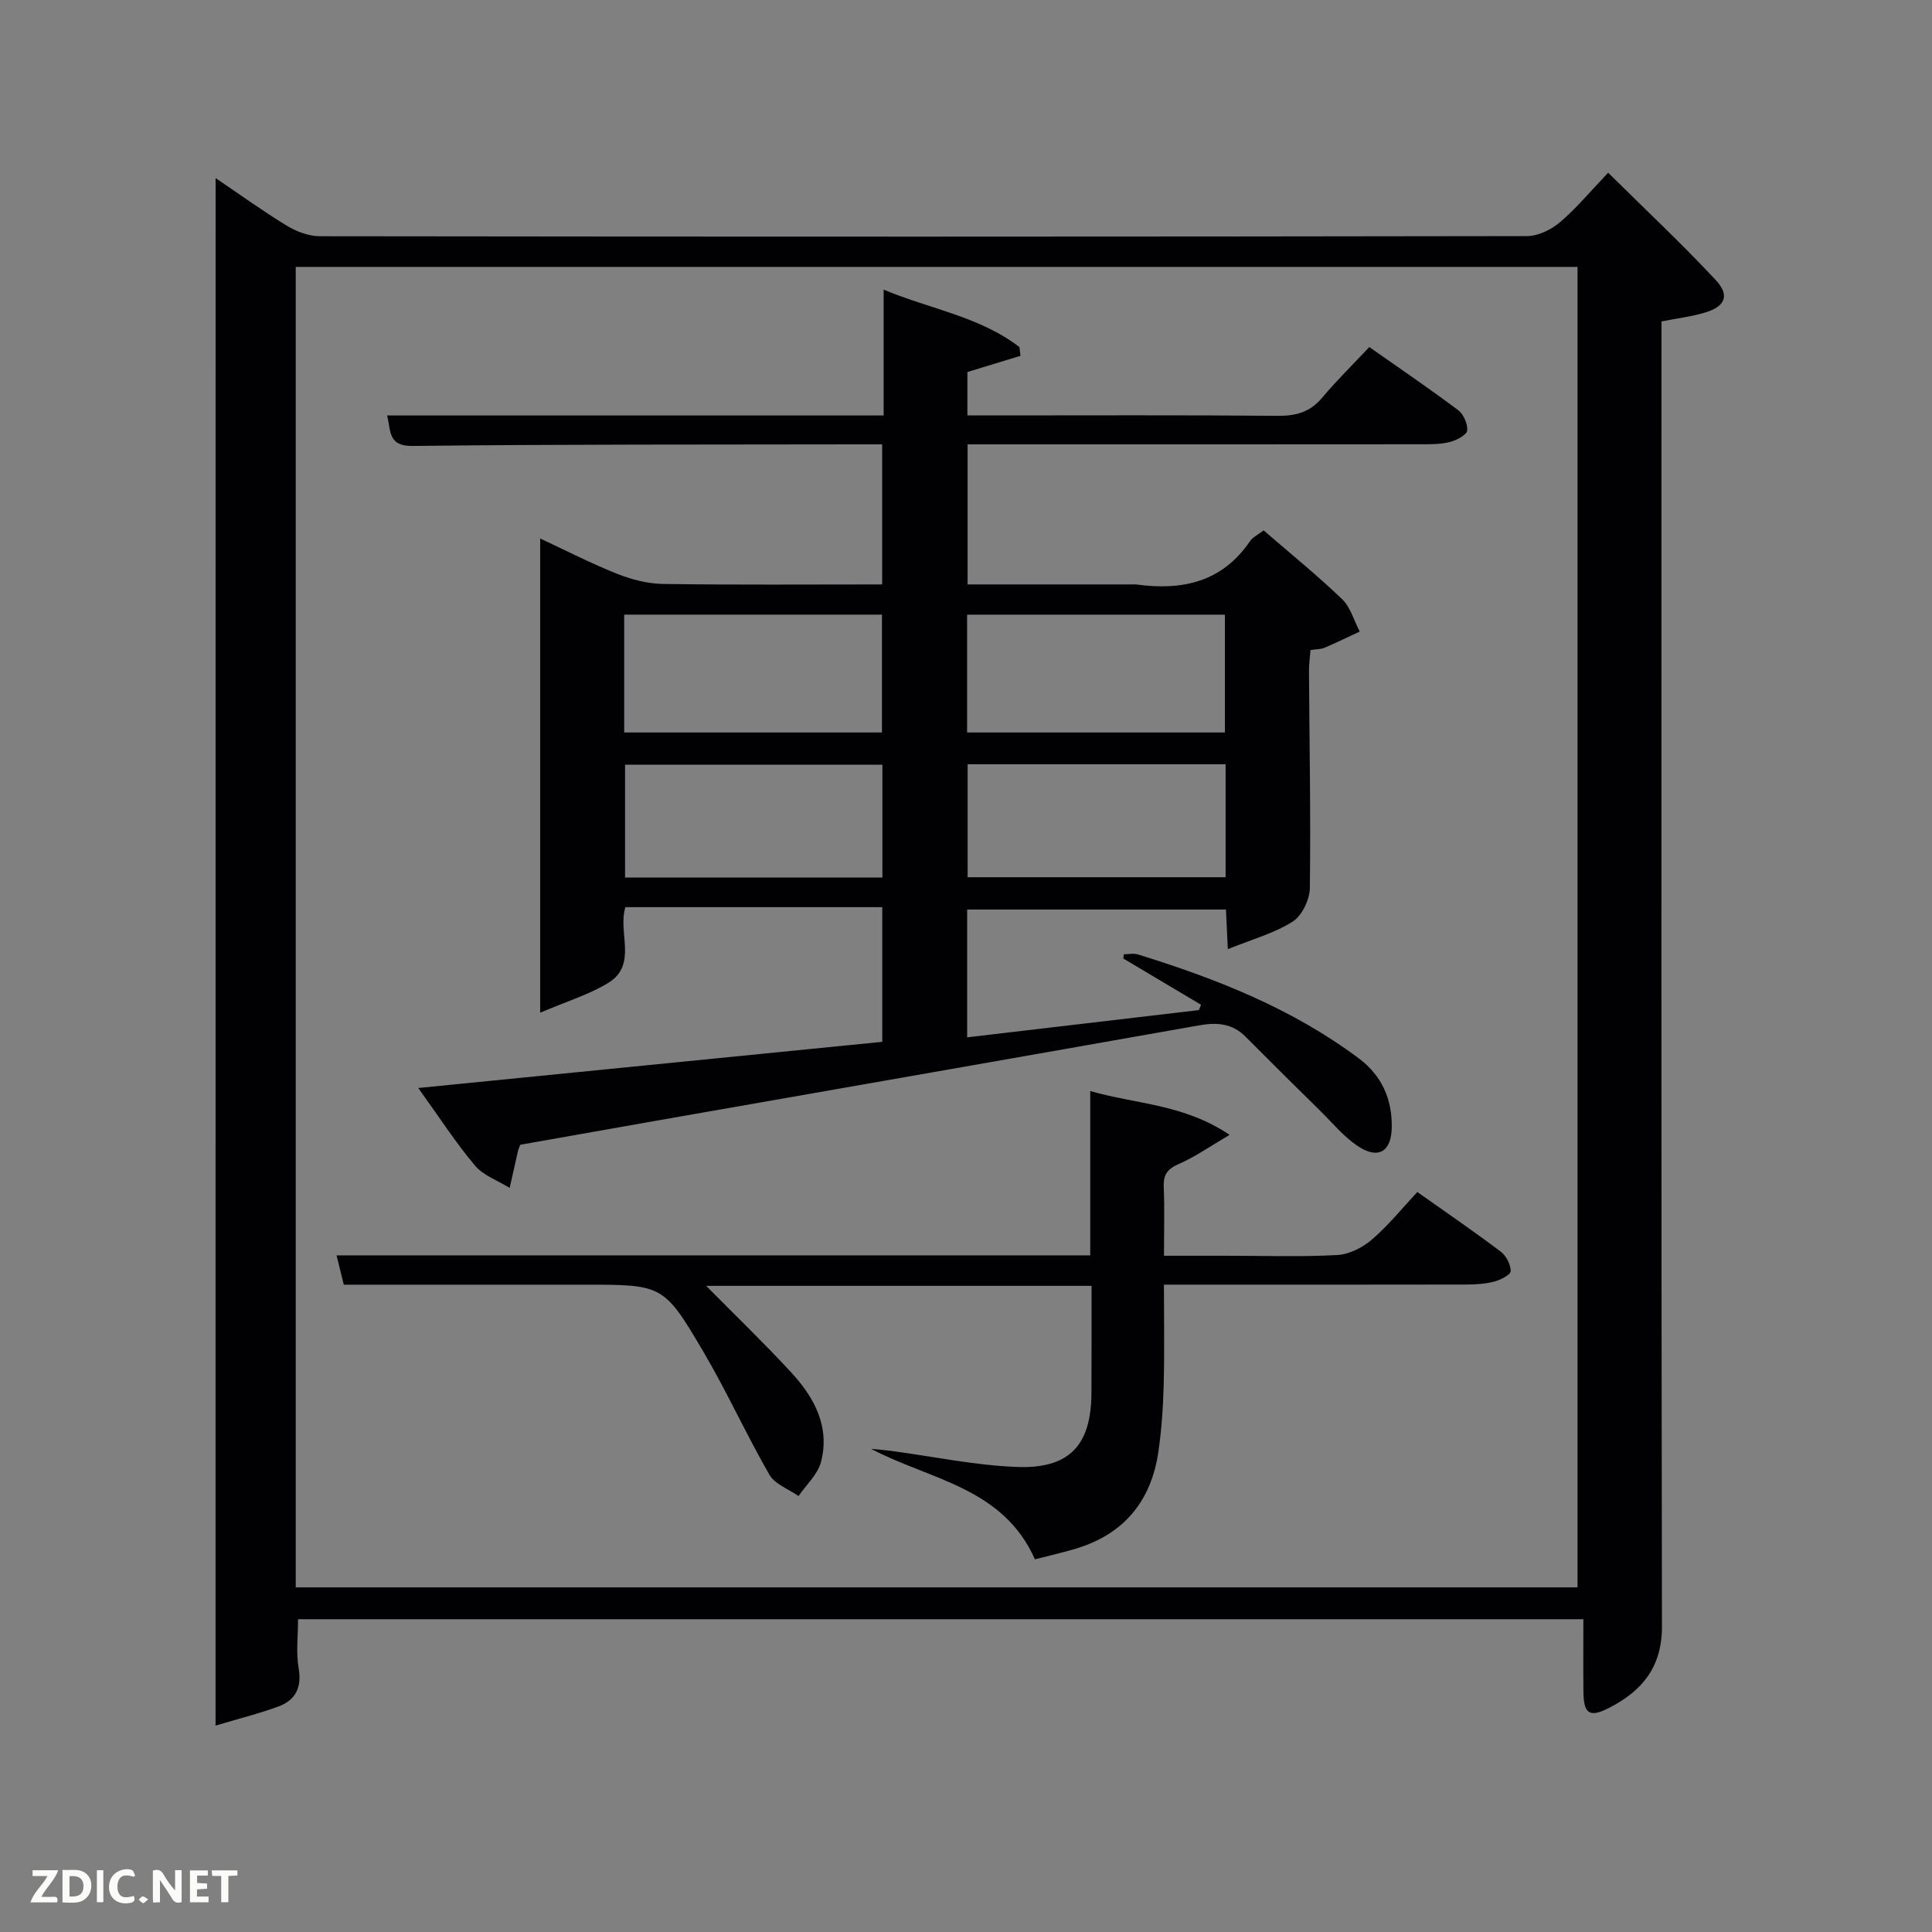 <svg enable-background="new 0 0 400 400" viewBox="0 0 400 400" xmlns="http://www.w3.org/2000/svg"><rect x="0" y="0" width="400" height="400" fill="#808080" stroke="none"/><path d="m44.64 36.87c4.89 3.31 9.69 6.78 14.74 9.86 2 1.22 4.55 2.17 6.84 2.18 83.31.11 166.62.11 249.92-.03 2.31 0 5.02-1.33 6.84-2.87 3.39-2.88 6.27-6.37 9.97-10.25 7.77 7.68 15.25 14.7 22.24 22.18 3.04 3.25 2 5.56-2.34 6.82-2.69.78-5.5 1.13-8.86 1.79v6.26c0 87.97-.06 175.95.1 263.92.02 8.41-4.1 13.35-10.89 16.84-4.12 2.12-5.32 1.29-5.37-3.32-.05-4.94-.01-9.89-.01-15.01-89.37 0-177.6 0-266.11 0 0 3.51-.44 6.87.11 10.05.7 3.99-.55 6.65-4.11 7.99-3.89 1.46-7.96 2.45-13.08 3.99.01-107.65.01-213.79.01-320.4zm16.59 291.78h265.38c0-91.39 0-182.42 0-273.39-88.65 0-176.9 0-265.38 0z" fill="#010104"/><path d="m182.95 86.02c0-8.88 0-17.03 0-26.05 9.71 4.05 19.91 5.57 28.11 11.89.07.6.14 1.21.22 1.81-3.54 1.08-7.08 2.16-10.99 3.35v8.99h5.34c19.66 0 39.32-.09 58.98.08 3.78.03 6.66-.8 9.14-3.76 2.98-3.55 6.31-6.81 9.75-10.48 6.55 4.61 12.58 8.7 18.41 13.08 1.11.84 1.97 2.82 1.86 4.19-.07.88-2.03 1.93-3.31 2.31-1.71.5-3.58.55-5.39.55-29.68.03-59.33.02-88.99.02-1.81 0-3.62 0-5.75 0v29h33.94c.33 0 .67-.04 1 .01 9.45 1.29 17.71-.45 23.49-8.91.61-.9 1.76-1.43 2.86-2.29 5.51 4.77 11.08 9.28 16.23 14.22 1.76 1.68 2.47 4.45 3.67 6.73-2.43 1.13-4.84 2.3-7.31 3.36-.73.31-1.62.27-2.88.46-.11 1.43-.32 2.86-.32 4.29.09 14.99.38 29.99.18 44.97-.03 2.41-1.62 5.75-3.56 6.97-3.84 2.43-8.42 3.68-13.42 5.7-.18-3.73-.28-5.82-.39-8.2-17.9 0-35.62 0-53.58 0v26.46c16.15-1.9 32.06-3.77 47.97-5.64.15-.37.3-.73.46-1.1-5.37-3.19-10.73-6.39-16.1-9.58.04-.29.07-.59.11-.88.98 0 2.03-.24 2.93.04 16.26 5.03 31.99 11.23 45.76 21.55 4.75 3.56 6.87 8.45 6.78 14.28-.08 5.06-2.86 6.68-7.12 3.79-2.84-1.92-5.11-4.7-7.59-7.14-5.21-5.13-10.41-10.27-15.56-15.45-2.74-2.76-5.91-3.01-9.56-2.36-37.73 6.68-75.49 13.27-113.23 19.89-9.25 1.62-18.5 3.27-27.38 4.84-.31.83-.39.98-.43 1.13-.59 2.6-1.18 5.2-1.76 7.8-2.43-1.5-5.42-2.54-7.17-4.61-3.94-4.66-7.26-9.83-11.75-16.07 32.7-3.26 64.19-6.39 96.06-9.56 0-9 0-18.23 0-27.88-17.62 0-35.33 0-53.18 0-1.63 5.19 2.58 11.91-3.52 15.66-3.95 2.43-8.54 3.8-14.12 6.19 0-33.77 0-65.78 0-98.18 5.15 2.4 10.44 5.12 15.93 7.31 2.99 1.19 6.33 2.06 9.53 2.1 14.98.22 29.97.1 45.34.1 0-9.58 0-18.97 0-29-1.71 0-3.48 0-5.24 0-30.66.06-61.32-.03-91.97.33-5.14.06-4.46-3.06-5.28-6.31zm-53.72 65.63h53.37c0-8.4 0-16.45 0-24.4-17.98 0-35.56 0-53.37 0zm71 0h53.37c0-8.4 0-16.45 0-24.39-17.98 0-35.57 0-53.37 0zm-17.54 30.03c0-7.95 0-15.64 0-23.36-18 0-35.68 0-53.28 0v23.36zm17.65-23.45v23.39h53.41c0-7.97 0-15.57 0-23.39-17.84 0-35.42 0-53.41 0z" fill="#010104"/><path d="m226 266.22c-26.77 0-53.01 0-79.8 0 6.1 6.17 12.01 11.86 17.56 17.87 4.79 5.18 8.13 11.25 6.22 18.58-.67 2.59-3.05 4.73-4.65 7.07-2.06-1.44-4.89-2.44-6.03-4.41-4.8-8.33-8.77-17.15-13.65-25.43-8.26-14.03-8.45-13.92-24.88-13.92-16.32 0-32.64 0-49.59 0-.46-1.86-1-4.03-1.5-6.07h156.04c0-10.74 0-22.13 0-34.02 9.59 2.76 19.31 2.65 28.85 9.07-4.14 2.43-7.14 4.57-10.45 6-2.38 1.02-3.28 2.2-3.18 4.75.19 4.49.05 8.99.05 14.28h12.9c7.67 0 15.35.26 22.99-.15 2.47-.13 5.25-1.56 7.18-3.22 3.38-2.9 6.22-6.44 9.38-9.83 5.92 4.19 11.69 8.14 17.26 12.34 1.13.85 2.09 2.68 2.07 4.04-.01.76-2.1 1.83-3.41 2.17-1.9.49-3.94.61-5.91.61-18.83.04-37.66.02-56.5.02-1.8 0-3.6 0-5.97 0 0 7.16.13 13.94-.05 20.71-.12 4.64-.43 9.31-1.1 13.9-1.51 10.38-7.32 17.25-17.51 20.18-2.68.77-5.4 1.4-8.05 2.08-6.64-14.94-21.67-16.42-33.92-22.87 1.38.14 2.77.24 4.15.42 8.71 1.16 17.39 3.01 26.13 3.33 10.91.39 15.34-4.63 15.34-15.46.03-7.14.03-14.3.03-22.04z" fill="#010104"/><g fill="#fbfcfa"><path d="m37.59 393.81c-.92.31-1.52.05-2-.78-.7-1.2-1.52-2.34-2.47-3.78v4.59c-.55.03-.95.05-1.41.07-.03-.37-.06-.64-.06-.91 0-1.91 0-3.81 0-5.7 1.13-.41 1.77-.03 2.29.91.62 1.11 1.38 2.14 2.31 3.19v-4.2h1.35v6.61z"/><path d="m12.94 393.88v-6.75c1.9.19 3.93-.54 5.37 1.29.8 1.01.78 2.88.03 3.97-1.37 1.97-3.4 1.51-5.4 1.49m1.45-1.22c2.04.12 2.92-.58 2.89-2.21-.03-1.51-.98-2.19-2.89-2z"/><path d="m11.81 393.87h-5.49c.68-2.18 2.47-3.48 3.51-5.45h-3.08v-1.21h5.29c-.71 2.13-2.44 3.48-3.47 5.51.86 0 1.63.04 2.39-.01.79-.05 1.14.21.85 1.16"/><path d="m39.33 393.86v-6.61h3.7v1.07h-2.22v1.52c.68.04 1.34.09 2.07.13v1.07c-.72.05-1.38.09-2.1.14v1.48h2.4v1.19h-3.85z"/><path d="m27.71 388.56c-1.15-.3-2.46-.61-3.1.64-.37.73-.41 1.93-.06 2.67.63 1.35 1.99.93 3.17.68.35.94-.01 1.32-.93 1.46-1.62.25-3.05-.27-3.76-1.48-.72-1.24-.6-3.03.31-4.17.88-1.11 2.71-1.7 4-1.16.32.13.44.74.65 1.12-.1.08-.19.16-.28.24"/><path d="m49.15 387.24v1.07c-.59.02-1.17.05-1.87.08v5.44h-1.48v-5.44h-1.85c-.05-.4-.08-.73-.13-1.15z"/><path d="m20.06 387.21h1.33v6.62h-1.33z"/><path d="m30.68 393.25c-.49.38-.8.79-1.05.76-.32-.05-.6-.45-.9-.7.26-.24.51-.64.8-.67.29-.04.62.3 1.15.61"/></g></svg>